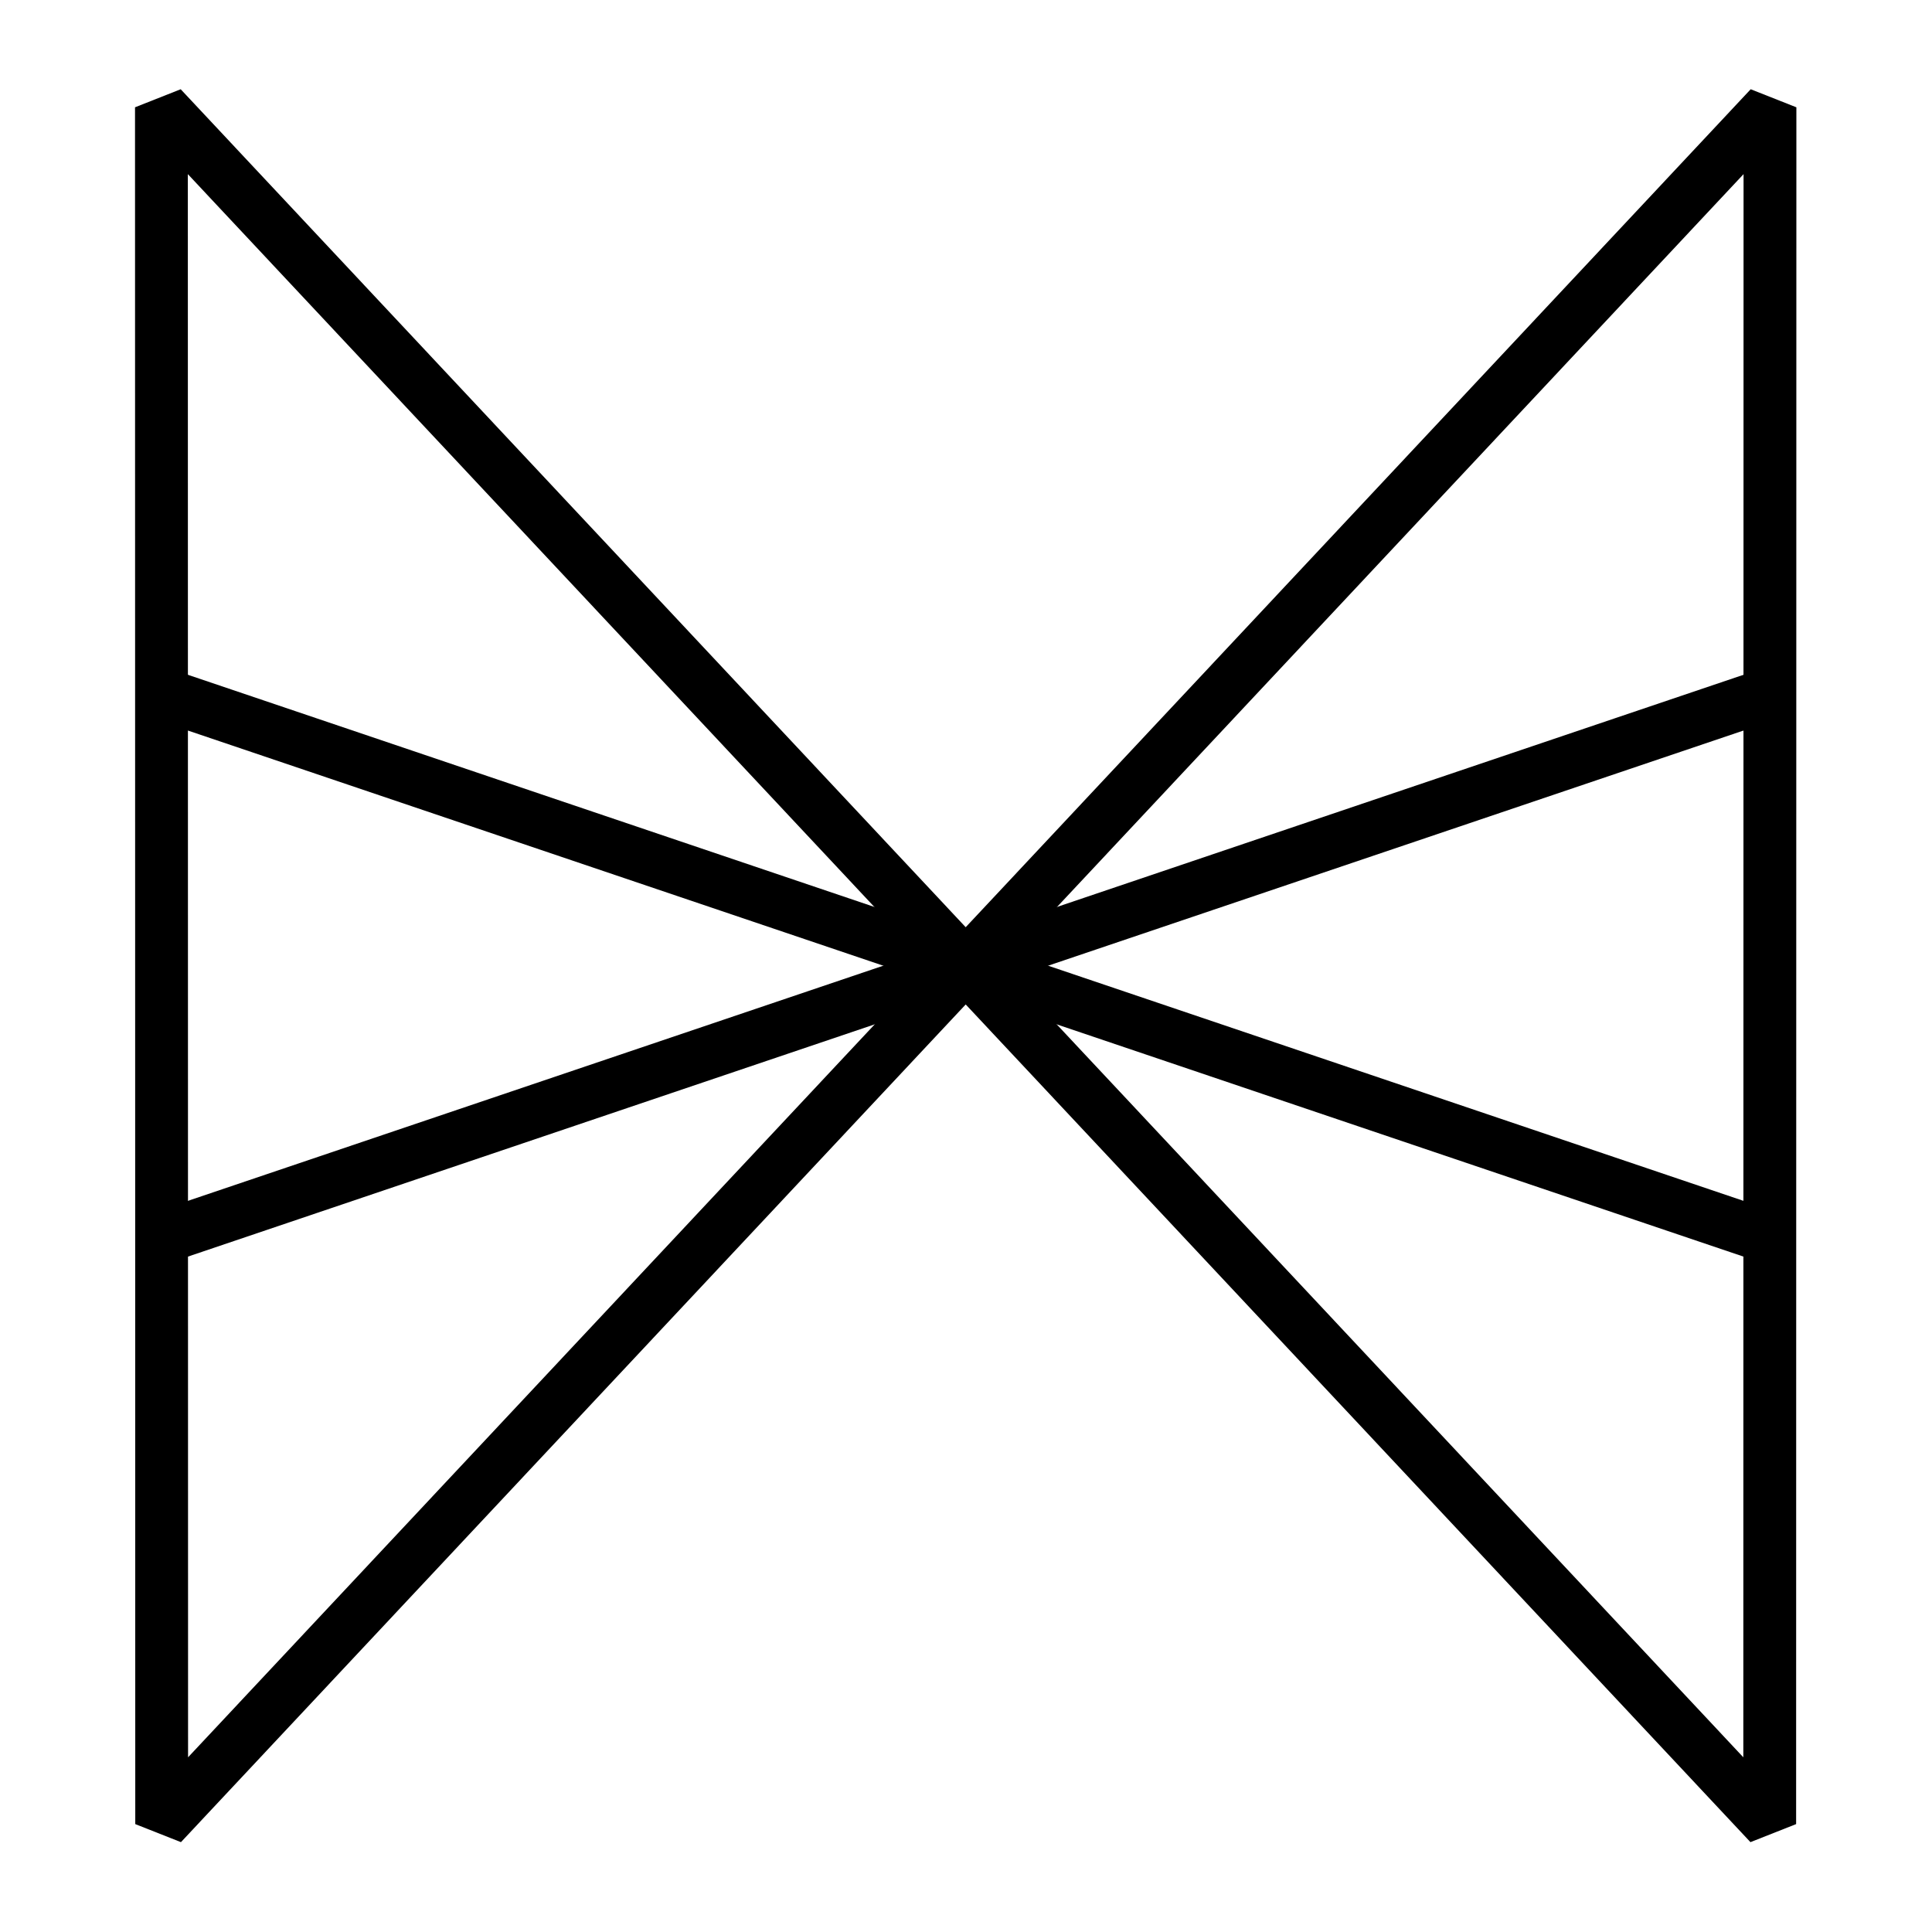 <?xml version="1.0" encoding="UTF-8" standalone="no"?><!DOCTYPE svg PUBLIC "-//W3C//DTD SVG 1.1//EN" "http://www.w3.org/Graphics/SVG/1.1/DTD/svg11.dtd"><svg width="100%" height="100%" viewBox="0 0 1067 1067" version="1.1" xmlns="http://www.w3.org/2000/svg" xmlns:xlink="http://www.w3.org/1999/xlink" xml:space="preserve" xmlns:serif="http://www.serif.com/" style="fill-rule:evenodd;clip-rule:evenodd;stroke-linejoin:round;stroke-miterlimit:2;"><rect id="icon-echo" x="0" y="0" width="1066.67" height="1066.67" style="fill:none;"/><path d="M84.217,396.847l888.889,300.602l9.344,-27.629l-888.889,-300.603l-9.344,27.63Z"/><path d="M973.106,369.217l-888.889,300.603l9.344,27.629l888.889,-300.602l-9.344,-27.63Z"/><path d="M533.334,512.077l433.54,-462.788l25.226,9.972l-0.141,948.149l-25.226,9.968l-433.399,-462.639l-433.4,462.639l-25.226,-9.968l-0.14,-948.149l25.226,-9.972l433.54,462.788Zm19.983,21.331l409.481,437.107l0.13,-874.352l-409.611,437.245Zm-449.448,437.107l409.482,-437.107l-409.611,-437.245l0.129,874.352Z"/></svg>